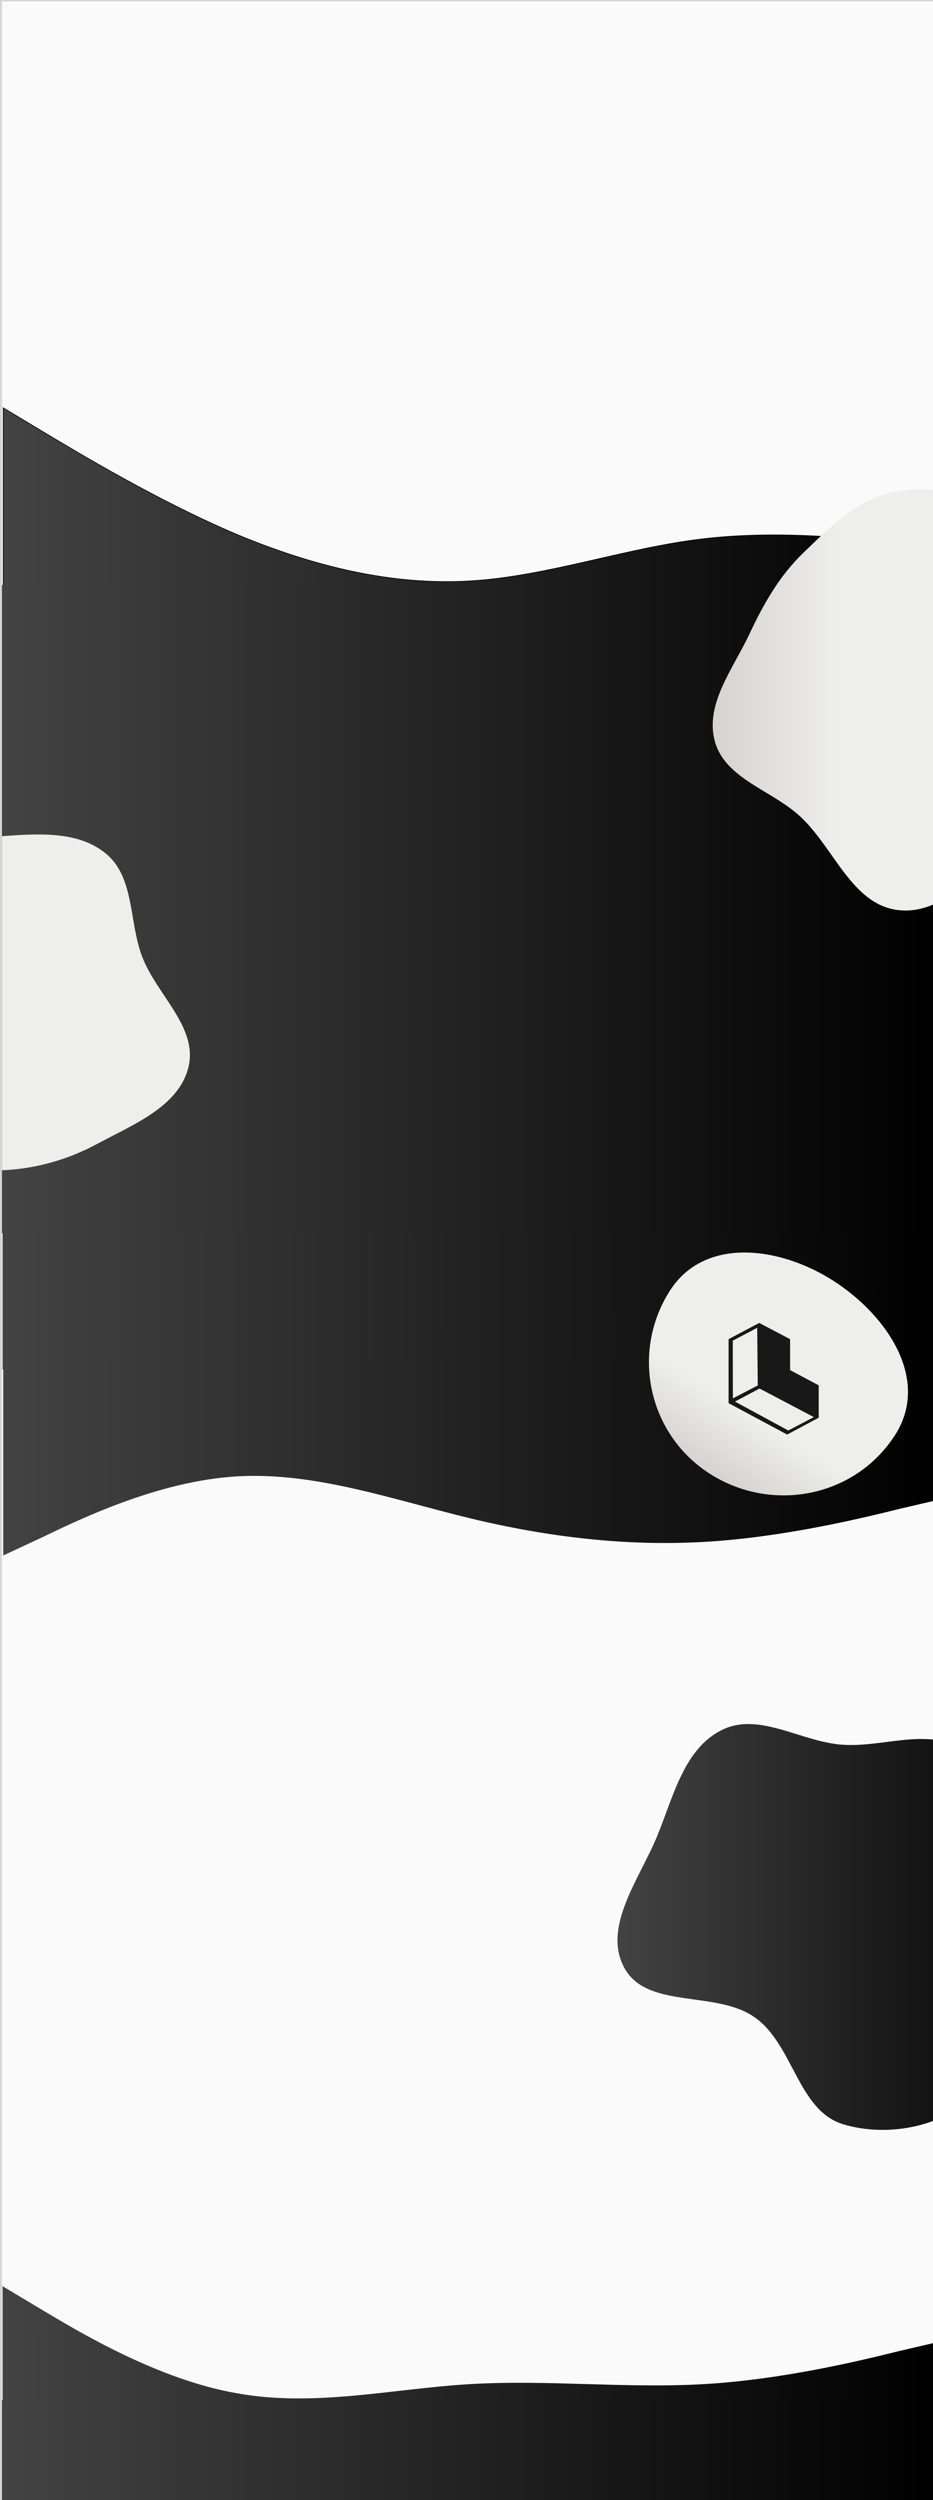 <svg width="1440" height="3856" viewBox="0 0 1440 3856" fill="none" xmlns="http://www.w3.org/2000/svg">
<rect width="1440" height="3856" fill="#D3D5D6"/>
<g clip-path="url(#clip0)" filter="url(#filter0_d)">
<rect width="1440" height="3856" fill="#FAFAFA"/>
<path fill-rule="evenodd" clip-rule="evenodd" d="M1298.2 2688.97C1356.37 2692.59 1414.22 2667.7 1468.75 2688.25C1534.69 2713.1 1622.49 2744.78 1631.71 2814.64C1641.33 2887.58 1529.9 2920.94 1508.74 2991.4C1486.65 3064.94 1556.99 3154.5 1511.14 3216.08C1466.1 3276.58 1370.34 3296.19 1298.2 3274.2C1228.52 3252.95 1221.76 3152.14 1162.5 3109.78C1102.39 3066.8 995.542 3097.76 960.428 3032.75C926.452 2969.84 984.049 2895.88 1011.28 2829.77C1036.26 2769.11 1052.58 2694.89 1111.47 2665.99C1169.18 2637.67 1234.04 2684.97 1298.2 2688.97Z" fill="url(#paint0_linear)"/>
<g filter="url(#filter1_d)">
<path fill-rule="evenodd" clip-rule="evenodd" d="M-2 3522L58.167 3558C118.333 3594 238.667 3666 359 3687C479.333 3709 599.667 3680 720 3673C840.333 3666 960.667 3680 1081 3673C1201.33 3666 1321.67 3637 1381.83 3622L1442 3608V3824H1381.83C1321.67 3824 1201.33 3824 1081 3824C960.667 3824 840.333 3824 720 3824C599.667 3824 479.333 3824 359 3824C238.667 3824 118.333 3824 58.167 3824H-2V3522Z" fill="url(#paint1_linear)"/>
</g>
<rect x="-1" y="3700" width="1444" height="156" fill="url(#paint2_linear)"/>
<g filter="url(#filter2_d)">
<rect x="-1" y="1968" width="1448" height="131" fill="url(#paint3_linear)"/>
<path fill-rule="evenodd" clip-rule="evenodd" d="M-2 2108L1445 1978V1892H-2V2108Z" fill="url(#paint4_linear)"/>
<path fill-rule="evenodd" clip-rule="evenodd" d="M-1 2395L59.167 2367C119.333 2338 239.667 2280 360 2273C480.333 2266 600.667 2309 721 2338C841.333 2367 961.667 2381 1082 2374C1202.33 2367 1322.67 2338 1382.83 2323L1443 2309V2093H1382.83C1322.67 2093 1202.33 2093 1082 2093C961.667 2093 841.333 2093 721 2093C600.667 2093 480.333 2093 360 2093C239.667 2093 119.333 2093 59.167 2093H-1V2395Z" fill="url(#paint5_linear)"/>
</g>
<path fill-rule="evenodd" clip-rule="evenodd" d="M1030.94 1988.62C1084.13 1905.36 1199.87 1920.11 1282.81 1973.1C1367.06 2026.92 1432.75 2126.23 1378.72 2210.81C1317.11 2307.25 1188.58 2332.33 1092.52 2270.96C997.604 2210.32 970.061 2083.91 1030.94 1988.62Z" fill="url(#paint6_linear)"/>
<path d="M1168.75 2038.36L1121.5 2063.38V2162.11L1211.88 2210.52L1260.61 2184.54V2134.63L1216.45 2111.11V2063.38L1168.75 2038.36Z" fill="#181818"/>
<path d="M1165.66 2045.88L1127.98 2065.71L1128.12 2154.73L1166.54 2134.76L1165.66 2045.88Z" fill="#EEEEEC"/>
<path d="M1131.36 2159.65L1169.34 2139.55L1253.1 2183.58L1213.65 2204.23L1131.36 2159.65Z" fill="#EEEEEC"/>
<g filter="url(#filter3_d)">
<path fill-rule="evenodd" clip-rule="evenodd" d="M-1 625L59 661C119 697 239 769 359 820C479 870 599 899 719 892C839 885 959 841 1079 827C1199 813 1319 827 1379 834L1439 841V971H1379C1319 971 1199 971 1079 971C959 971 839 971 719 971C599 971 479 971 359 971C239 971 119 971 59 971H-1V625Z" fill="url(#paint7_linear)"/>
<path fill-rule="evenodd" clip-rule="evenodd" d="M-1 625L59 661C119 697 239 769 359 820C479 870 599 899 719 892C839 885 959 841 1079 827C1199 813 1319 827 1379 834L1439 841V971H1379C1319 971 1199 971 1079 971C959 971 839 971 719 971C599 971 479 971 359 971C239 971 119 971 59 971H-1V625Z" stroke="black"/>
</g>
<rect x="-1" y="900" width="1444" height="1000" fill="url(#paint8_linear)"/>
<path fill-rule="evenodd" clip-rule="evenodd" d="M1382.19 755.841C1445.39 746.014 1512.45 761.943 1564.21 799.518C1615.98 837.101 1636.44 900.502 1662.16 959.082C1691.08 1024.96 1742.78 1091.61 1722.78 1160.71C1702.7 1230.08 1622.55 1258.03 1563.58 1299.72C1505.55 1340.74 1452.68 1410.55 1382.19 1401.49C1311.52 1392.39 1284.19 1305.33 1231.81 1257.03C1187.87 1216.52 1116.39 1199.2 1100.39 1141.61C1084.47 1084.27 1128.4 1029.68 1153.69 975.808C1175.57 929.214 1200.03 886.076 1237.12 850.377C1279.74 809.344 1323.72 764.932 1382.19 755.841Z" fill="url(#paint9_linear)"/>
<path fill-rule="evenodd" clip-rule="evenodd" d="M-8.494 1288.24C49.826 1284.26 115.463 1277.35 160.544 1314.57C205.1 1351.35 195.77 1420.2 216.632 1474.08C239.314 1532.66 302.589 1582.46 287.923 1643.54C273.271 1704.57 202.772 1732.19 147.516 1761.96C98.971 1788.1 46.635 1802.18 -8.494 1803.19C-64.551 1804.21 -120.73 1796.75 -168.7 1767.73C-219.685 1736.88 -273.492 1695.36 -283.744 1636.66C-293.772 1579.24 -241.137 1532.76 -219.164 1478.78C-199.395 1430.2 -200.476 1371.69 -161.583 1336.52C-120.904 1299.73 -63.217 1291.97 -8.494 1288.24Z" fill="url(#paint10_linear)"/>
</g>
<defs>
<filter id="filter0_d" x="-27" y="-28" width="1500" height="3916" filterUnits="userSpaceOnUse" color-interpolation-filters="sRGB">
<feFlood flood-opacity="0" result="BackgroundImageFix"/>
<feColorMatrix in="SourceAlpha" type="matrix" values="0 0 0 0 0 0 0 0 0 0 0 0 0 0 0 0 0 0 127 0"/>
<feOffset dx="3" dy="2"/>
<feGaussianBlur stdDeviation="15"/>
<feColorMatrix type="matrix" values="0 0 0 0 0 0 0 0 0 0 0 0 0 0 0 0 0 0 0.2 0"/>
<feBlend mode="normal" in2="BackgroundImageFix" result="effect1_dropShadow"/>
<feBlend mode="normal" in="SourceGraphic" in2="effect1_dropShadow" result="shape"/>
</filter>
<filter id="filter1_d" x="-29" y="3494" width="1504" height="362" filterUnits="userSpaceOnUse" color-interpolation-filters="sRGB">
<feFlood flood-opacity="0" result="BackgroundImageFix"/>
<feColorMatrix in="SourceAlpha" type="matrix" values="0 0 0 0 0 0 0 0 0 0 0 0 0 0 0 0 0 0 127 0"/>
<feOffset dx="3" dy="2"/>
<feGaussianBlur stdDeviation="15"/>
<feColorMatrix type="matrix" values="0 0 0 0 0 0 0 0 0 0 0 0 0 0 0 0 0 0 0.2 0"/>
<feBlend mode="normal" in2="BackgroundImageFix" result="effect1_dropShadow"/>
<feBlend mode="normal" in="SourceGraphic" in2="effect1_dropShadow" result="shape"/>
</filter>
<filter id="filter2_d" x="-29" y="1864" width="1509" height="563" filterUnits="userSpaceOnUse" color-interpolation-filters="sRGB">
<feFlood flood-opacity="0" result="BackgroundImageFix"/>
<feColorMatrix in="SourceAlpha" type="matrix" values="0 0 0 0 0 0 0 0 0 0 0 0 0 0 0 0 0 0 127 0"/>
<feOffset dx="3" dy="2"/>
<feGaussianBlur stdDeviation="15"/>
<feColorMatrix type="matrix" values="0 0 0 0 0 0 0 0 0 0 0 0 0 0 0 0 0 0 0.2 0"/>
<feBlend mode="normal" in2="BackgroundImageFix" result="effect1_dropShadow"/>
<feBlend mode="normal" in="SourceGraphic" in2="effect1_dropShadow" result="shape"/>
</filter>
<filter id="filter3_d" x="-28" y="597" width="1500" height="406" filterUnits="userSpaceOnUse" color-interpolation-filters="sRGB">
<feFlood flood-opacity="0" result="BackgroundImageFix"/>
<feColorMatrix in="SourceAlpha" type="matrix" values="0 0 0 0 0 0 0 0 0 0 0 0 0 0 0 0 0 0 127 0"/>
<feOffset dx="3" dy="2"/>
<feGaussianBlur stdDeviation="15"/>
<feColorMatrix type="matrix" values="0 0 0 0 0 0 0 0 0 0 0 0 0 0 0 0 0 0 0.2 0"/>
<feBlend mode="normal" in2="BackgroundImageFix" result="effect1_dropShadow"/>
<feBlend mode="normal" in="SourceGraphic" in2="effect1_dropShadow" result="shape"/>
</filter>
<linearGradient id="paint0_linear" x1="950" y1="2969.97" x2="1632.29" y2="2969.97" gradientUnits="userSpaceOnUse">
<stop stop-color="#434343"/>
<stop offset="1"/>
</linearGradient>
<linearGradient id="paint1_linear" x1="-2" y1="3673" x2="1442" y2="3673" gradientUnits="userSpaceOnUse">
<stop stop-color="#434343"/>
<stop offset="1"/>
</linearGradient>
<linearGradient id="paint2_linear" x1="-1" y1="3778" x2="1443" y2="3778" gradientUnits="userSpaceOnUse">
<stop stop-color="#434343"/>
<stop offset="1"/>
</linearGradient>
<linearGradient id="paint3_linear" x1="-1" y1="2033.5" x2="1447" y2="2033.5" gradientUnits="userSpaceOnUse">
<stop stop-color="#434343"/>
<stop offset="1"/>
</linearGradient>
<linearGradient id="paint4_linear" x1="-2" y1="2000" x2="1445" y2="2000" gradientUnits="userSpaceOnUse">
<stop stop-color="#434343"/>
<stop offset="1"/>
</linearGradient>
<linearGradient id="paint5_linear" x1="-1" y1="2244" x2="1443" y2="2244" gradientUnits="userSpaceOnUse">
<stop stop-color="#434343"/>
<stop offset="1"/>
</linearGradient>
<linearGradient id="paint6_linear" x1="1094.58" y1="2272.28" x2="1284.87" y2="1974.42" gradientUnits="userSpaceOnUse">
<stop stop-color="#D5D4D0"/>
<stop offset="0.01" stop-color="#D5D4D0"/>
<stop offset="0.31" stop-color="#EEEEEC"/>
</linearGradient>
<linearGradient id="paint7_linear" x1="-1" y1="798" x2="1439" y2="798" gradientUnits="userSpaceOnUse">
<stop stop-color="#434343"/>
<stop offset="1"/>
</linearGradient>
<linearGradient id="paint8_linear" x1="-1" y1="1400" x2="1443" y2="1400" gradientUnits="userSpaceOnUse">
<stop stop-color="#434343"/>
<stop offset="1"/>
</linearGradient>
<linearGradient id="paint9_linear" x1="1097" y1="1077.64" x2="1727.26" y2="1077.64" gradientUnits="userSpaceOnUse">
<stop stop-color="#D5D4D0"/>
<stop offset="0.01" stop-color="#D5D4D0"/>
<stop offset="0.31" stop-color="#EEEEEC"/>
</linearGradient>
<linearGradient id="paint10_linear" x1="-285" y1="1544.14" x2="290.104" y2="1544.14" gradientUnits="userSpaceOnUse">
<stop stop-color="#D5D4D0"/>
<stop offset="0.01" stop-color="#D5D4D0"/>
<stop offset="0.31" stop-color="#EEEEEC"/>
</linearGradient>
<clipPath id="clip0">
<rect width="1440" height="3856" fill="white"/>
</clipPath>
</defs>
</svg>
